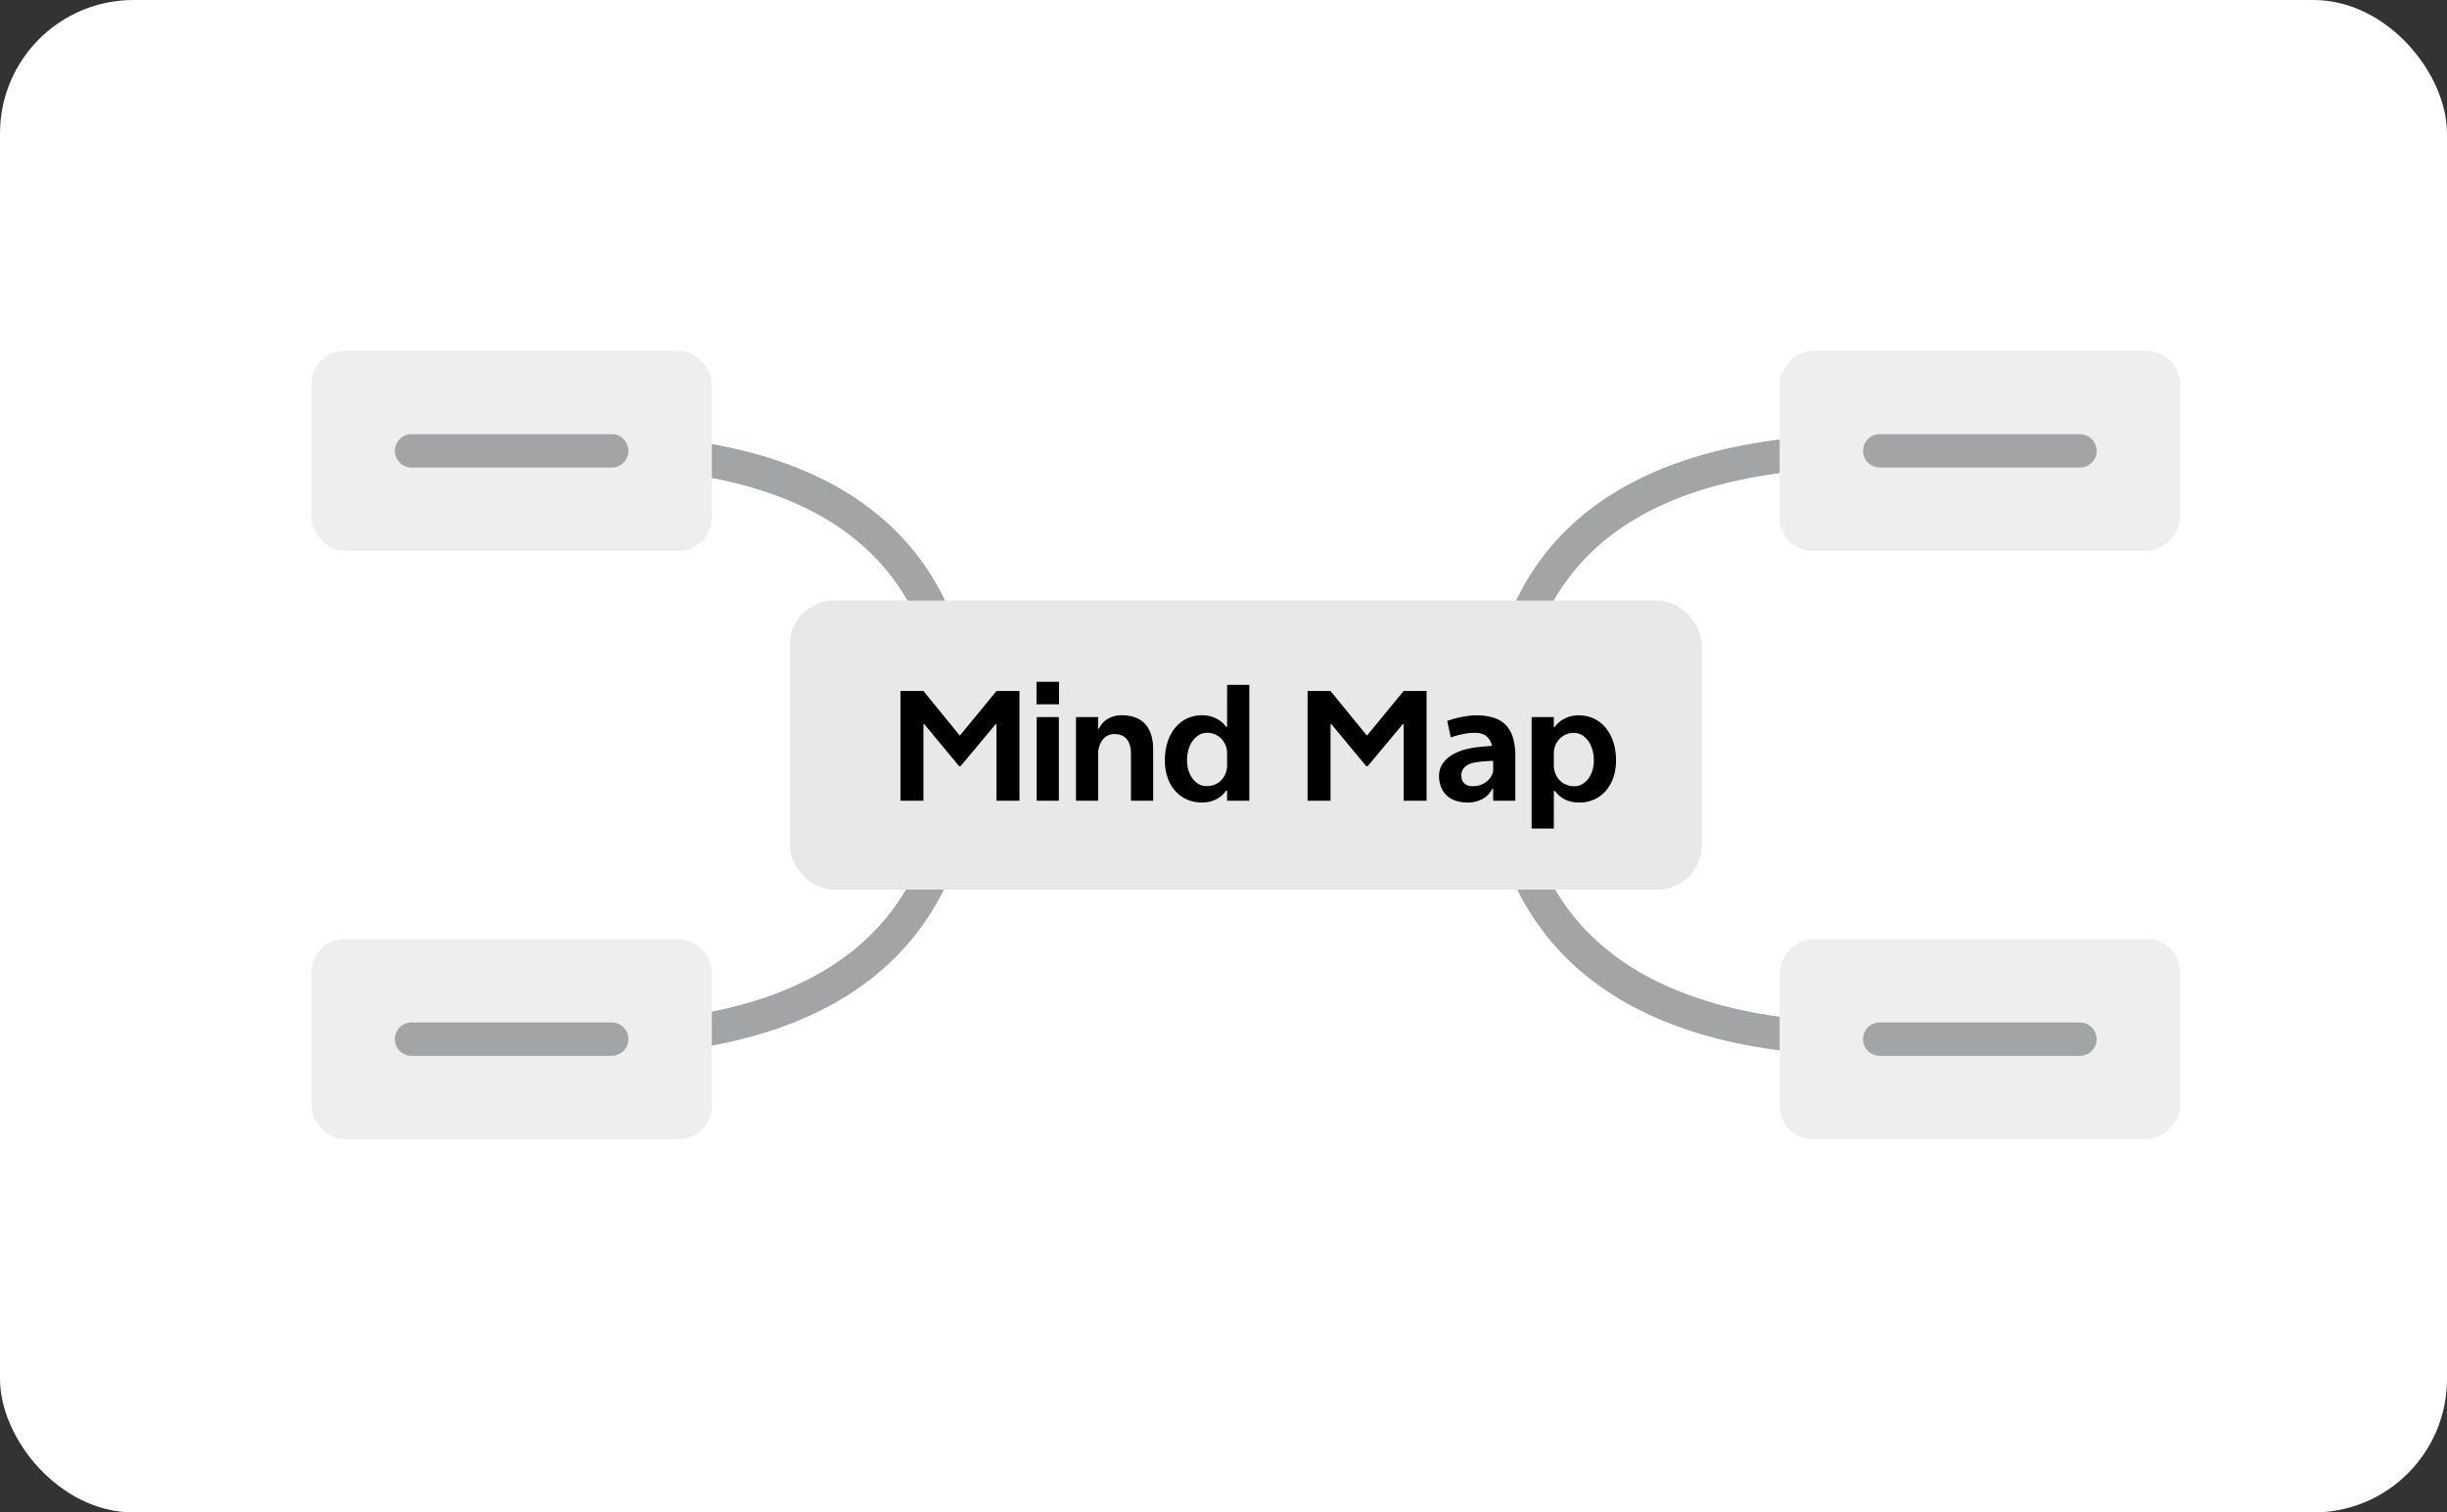<svg width="110" height="68" viewBox="0 0 110 68" fill="none" xmlns="http://www.w3.org/2000/svg"><rect x="0" y="0" width="110" height="68" fill="#333333" stroke="none"/><rect width="110" height="68" rx="6" fill="#fff"/><path d="M84.093 46.725c-12.158 0-16.533-5.922-16.533-13.227 0-7.305 4.108-13.226 16.533-13.226" stroke="#A2A4A6" stroke-width="1.5"/><rect width="18" height="9" rx="1.5" transform="matrix(-1 0 0 1 98 15.77)" fill="#EEE"/><rect width="18" height="9" rx="1.5" transform="matrix(-1 0 0 1 98 42.22)" fill="#EEE"/><path d="M26.541 46.723c12.159 0 16.534-5.922 16.534-13.227 0-7.305-4.108-13.227-16.534-13.227" stroke="#A2A4A6" stroke-width="1.5"/><rect x="14" y="15.77" width="18" height="9" rx="1.5" fill="#EEE"/><rect x="14" y="42.221" width="18" height="9" rx="1.5" fill="#EEE"/><rect x="35.5" y="27" width="41" height="13" rx="2" fill="#E8E8E8"/><path d="M44.795 31.068h1.033V36h-1.033v-3.442h-.037l-1.576 1.887h-.068l-1.566-1.887h-.037V36h-1.033v-4.932h1.033l1.637 2.006 1.647-2.006Zm1.8-.414h1.011v1.012h-1.012v-1.012Zm.006 1.586h.998V36h-.998v-3.76Zm3.819-.082c.462 0 .814.131 1.056.393.242.262.362.644.362 1.145V36h-.998v-2.095c0-.294-.062-.517-.188-.67-.125-.153-.307-.23-.547-.23a.643.643 0 0 0-.502.213c-.132.143-.21.338-.236.584V36h-.998v-3.76h.998v.523h.038a.956.956 0 0 1 .4-.448 1.2 1.2 0 0 1 .615-.157Zm5.74-1.367V36h-.998v-.455h-.041a1.268 1.268 0 0 1-.445.39 1.396 1.396 0 0 1-.656.144 1.58 1.58 0 0 1-.858-.236 1.627 1.627 0 0 1-.588-.667 2.248 2.248 0 0 1-.208-.99c0-.402.07-.755.212-1.06.14-.308.338-.546.591-.715.255-.169.546-.253.872-.253.225 0 .43.046.615.137.187.091.34.219.461.383h.045V30.79h.998Zm-1.935 4.553c.21 0 .385-.048.526-.144a.875.875 0 0 0 .312-.355c.066-.144.099-.284.099-.42v-.54c0-.18-.04-.341-.12-.483a.86.86 0 0 0-.328-.335.91.91 0 0 0-.462-.12.711.711 0 0 0-.44.158 1.057 1.057 0 0 0-.329.438c-.08.189-.12.403-.12.642 0 .223.04.424.12.602.08.175.185.312.315.41a.703.703 0 0 0 .427.147Zm8.872-4.276h1.032V36h-1.032v-3.442h-.038l-1.576 1.887h-.068l-1.565-1.887h-.038V36H58.78v-4.932h1.032l1.637 2.006 1.648-2.006ZM68.119 36h-.998v-.537h-.038a1.018 1.018 0 0 1-.42.445 1.335 1.335 0 0 1-.694.174c-.262 0-.49-.048-.684-.144a1.04 1.04 0 0 1-.44-.416 1.297 1.297 0 0 1-.155-.646c0-.21.06-.4.182-.571.123-.171.298-.315.526-.431.23-.119.502-.203.817-.253.141-.023.268-.039.38-.048.11-.011.27-.024.478-.037-.05-.2-.14-.349-.267-.445-.125-.095-.294-.143-.506-.143-.162 0-.337.018-.526.054-.19.037-.375.088-.557.154l-.16-.741a3.98 3.98 0 0 1 .67-.185c.243-.046.45-.068.621-.068.408 0 .742.063 1.002.191s.452.325.577.591c.126.265.19.605.192 1.022V36Zm-1.918-.653c.155 0 .296-.028.424-.085a.89.89 0 0 0 .318-.233.823.823 0 0 0 .178-.335v-.485a7.816 7.816 0 0 0-.469.027c-.114.01-.243.028-.39.055a.807.807 0 0 0-.413.195.492.492 0 0 0-.157.376c0 .152.044.272.133.359a.533.533 0 0 0 .376.126Zm4.77-3.185c.325 0 .614.084.867.253.256.168.454.406.595.714.141.305.212.658.212 1.06 0 .373-.07.704-.212.99a1.603 1.603 0 0 1-.584.667 1.58 1.58 0 0 1-.858.236c-.25 0-.466-.047-.646-.14a1.306 1.306 0 0 1-.445-.38h-.05v1.689h-.999v-5.01h.998v.454h.034c.119-.169.273-.3.462-.393.189-.094.397-.14.625-.14Zm-.185 3.185a.69.69 0 0 0 .424-.147c.132-.098.238-.235.317-.41.08-.178.12-.378.12-.602 0-.239-.041-.453-.123-.642a1.032 1.032 0 0 0-.325-.438.711.711 0 0 0-.44-.157.91.91 0 0 0-.462.12.859.859 0 0 0-.328.335.962.962 0 0 0-.12.482v.54a1 1 0 0 0 .1.42c.065.141.169.26.31.356a.917.917 0 0 0 .527.143Z" fill="#000"/><path d="M93.5 20.27h-9M93.5 46.72h-9M27.5 20.27h-9M27.5 46.72h-9" stroke="#A2A4A6" stroke-width="1.5" stroke-linecap="round"/></svg>